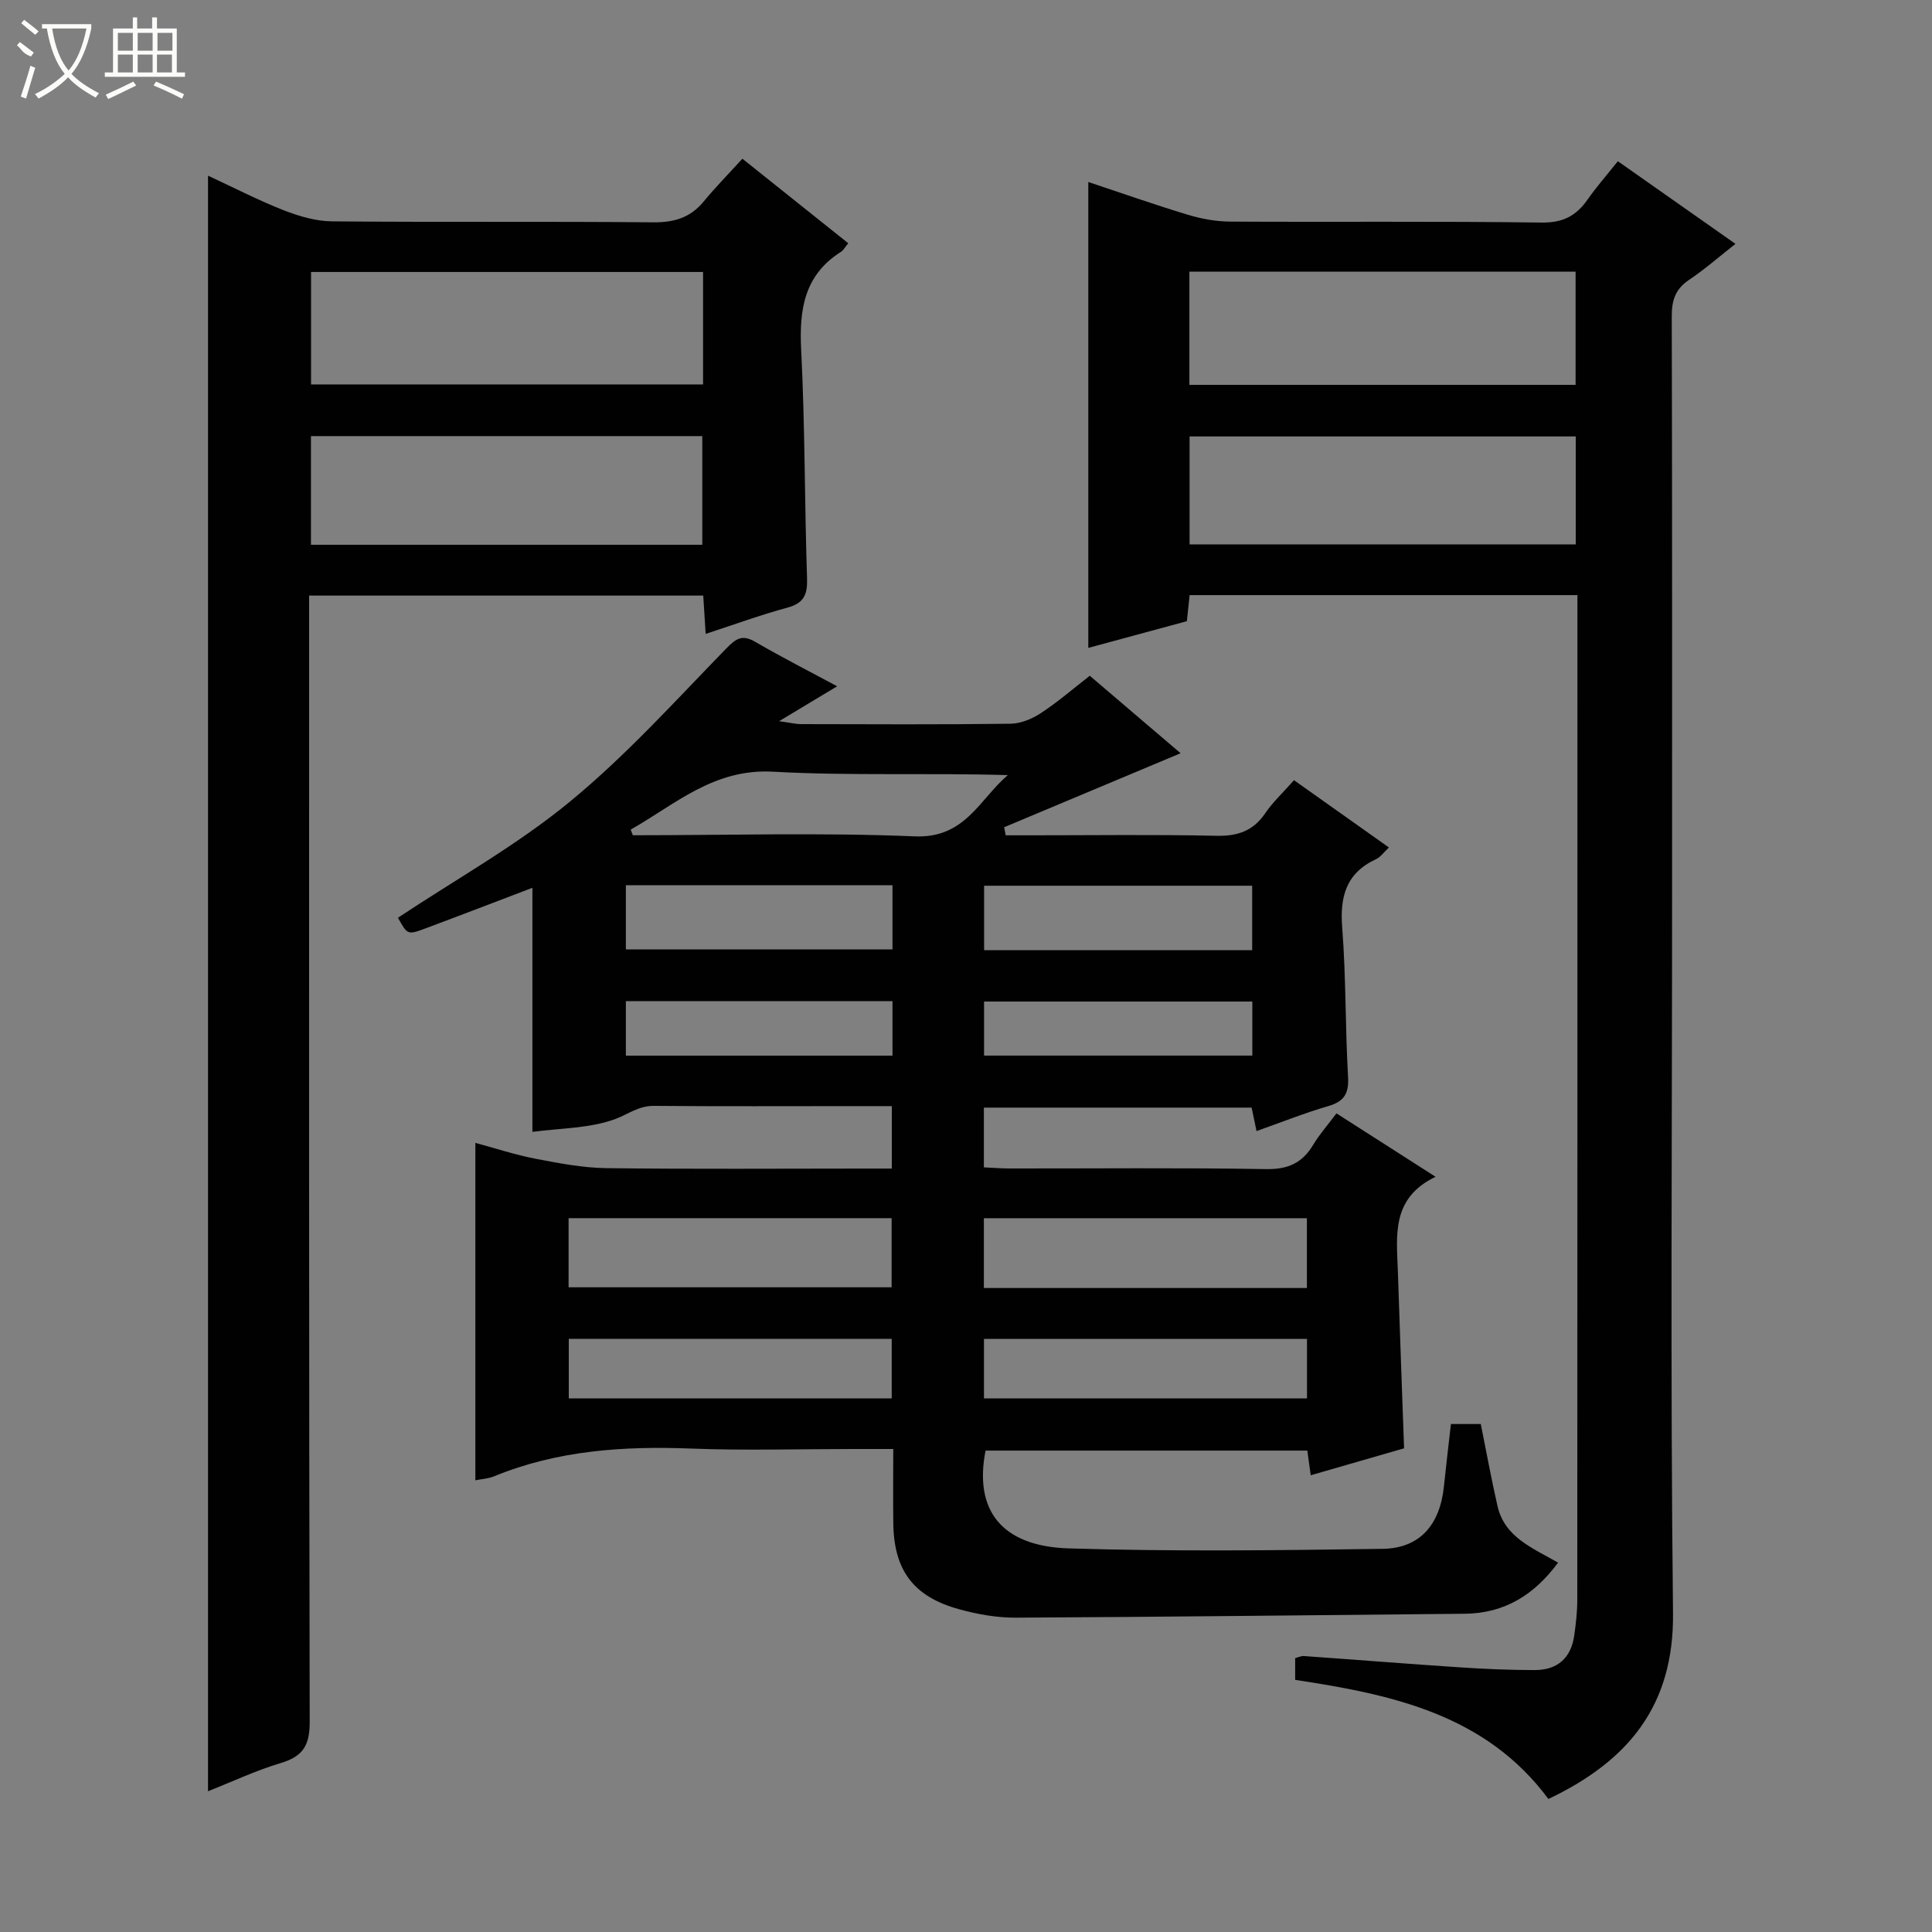 <svg enable-background="new 0 0 400 400" viewBox="0 0 400 400" xmlns="http://www.w3.org/2000/svg"><rect x="0" y="0" width="400" height="400" fill="#808080" stroke="none"/><g fill="#010102"><path d="m300.4 294.83h6.18c1.15 5.7 2.18 11.37 3.46 16.98 1.49 6.49 7.27 8.67 12.54 11.72-4.91 6.64-11.04 10.51-19.35 10.58-30.97.28-61.95.66-92.92.81-3.93.02-7.96-.7-11.76-1.75-9.44-2.6-13.47-8.06-13.6-17.75-.07-4.96-.01-9.92-.01-15.42-3.08 0-5.69 0-8.3 0-11.17 0-22.34.34-33.49-.09-14.02-.54-27.72.35-40.87 5.75-1.2.49-2.57.56-3.86.82 0-23.21 0-46.26 0-69.86 4.16 1.12 8.22 2.47 12.38 3.27 4.84.93 9.77 1.89 14.68 1.96 17.83.23 35.66.09 53.49.09h5.67c0-4.39 0-8.31 0-12.93-2.6 0-5.2 0-7.79 0-13.83 0-27.66.07-41.49-.05-3.14-.03-5.35 1.75-7.94 2.71-5.28 1.96-11.32 1.89-17.19 2.67 0-17.01 0-33.54 0-50.53-7.4 2.81-14.77 5.66-22.18 8.42-3.67 1.37-3.7 1.3-5.66-2.22 11.92-7.92 24.53-14.94 35.51-23.96 11.64-9.55 21.85-20.88 32.39-31.71 2.11-2.16 3.35-3.05 6.12-1.43 5.44 3.17 11.07 6.03 16.91 9.18-3.83 2.3-7.37 4.43-12.01 7.22 2.35.33 3.39.6 4.42.61 14.5.03 29 .11 43.49-.08 2.12-.03 4.46-1 6.27-2.19 3.47-2.27 6.63-5.01 10.14-7.74 6.44 5.49 12.86 10.96 18.8 16.04-12.21 5.12-24.37 10.22-36.53 15.32.11.56.22 1.11.32 1.67h5.57c12.66 0 25.33-.18 37.99.1 4.39.1 7.63-.94 10.15-4.64 1.57-2.31 3.68-4.27 5.98-6.87 6.46 4.58 12.9 9.14 19.65 13.93-1.03.96-1.71 1.97-2.65 2.41-6.2 2.88-7.53 7.73-7.02 14.19.8 10.27.62 20.62 1.21 30.92.2 3.48-.84 5.08-4.14 6.04-4.92 1.44-9.7 3.35-14.81 5.16-.36-1.72-.65-3.13-1.01-4.86-18.37 0-36.76 0-55.44 0v12.37c1.92.09 3.68.23 5.44.23 17.66.02 35.33-.17 52.99.13 4.56.08 7.51-1.28 9.77-5.06 1.27-2.12 2.95-4.01 4.8-6.48 6.58 4.21 13.08 8.37 20.52 13.13-9.3 4.46-8.04 12.3-7.8 19.75.38 11.96.84 23.91 1.28 36.47-6.14 1.77-12.59 3.63-19.33 5.58-.26-1.89-.46-3.33-.7-5.11-22.18 0-44.41 0-66.62 0-2.43 12.32 3.28 19.82 17.24 20.25 21.64.67 43.32.4 64.98.09 7.69-.11 11.84-4.97 12.67-12.86.44-4.26.95-8.51 1.46-12.98zm-182.68-28.31h66.88c0-5.01 0-9.59 0-14.31-22.41 0-44.49 0-66.88 0zm85.98.15h66.88c0-4.96 0-9.66 0-14.45-22.43 0-44.51 0-66.88 0zm-85.94 22.86h66.86c0-4.33 0-8.24 0-12.34-22.4 0-44.48 0-66.86 0zm85.96-.01h66.88c0-4.34 0-8.26 0-12.32-22.41 0-44.49 0-66.88 0zm-73.14-117.76c.15.39.29.78.44 1.17 19.47 0 38.97-.58 58.41.23 10.39.43 13.35-7.66 19.22-12.68-16.39-.49-32.56.18-48.65-.71-12.26-.66-20.17 6.75-29.42 11.99zm73.17 24.97h55.5c0-4.6 0-8.99 0-13.35-18.7 0-37.08 0-55.5 0zm-18.97-13.46c-18.64 0-36.86 0-55.2 0v13.29h55.2c0-4.51 0-8.64 0-13.29zm18.96 35.28h55.54c0-3.98 0-7.57 0-11.19-18.7 0-37.08 0-55.54 0zm-18.96-11.28c-18.64 0-36.86 0-55.2 0v11.29h55.2c0-3.83 0-7.3 0-11.29z"/><path d="m268.15 347.8c0-1.68 0-2.98 0-4.51.61-.15 1.23-.46 1.83-.42 10.78.76 21.55 1.63 32.34 2.34 5.14.34 10.3.56 15.45.56 4.63 0 7.48-2.45 8.15-7.1.35-2.46.64-4.96.64-7.43.03-67.49.03-134.98.03-202.46 0-1.79 0-3.58 0-5.57-27.06 0-53.5 0-80.29 0-.17 1.64-.34 3.23-.57 5.4-6.59 1.79-13.4 3.63-20.41 5.53 0-32.15 0-63.96 0-96.46 6.87 2.28 13.69 4.69 20.6 6.78 2.81.85 5.83 1.4 8.76 1.42 21.5.12 42.99-.1 64.49.2 4.42.06 7.15-1.39 9.51-4.75 1.8-2.58 3.89-4.96 6.28-7.95 8.05 5.66 16.02 11.26 24.35 17.11-3.37 2.65-6.35 5.27-9.62 7.46-2.83 1.9-3.58 4.23-3.57 7.53.1 39.99.07 79.99.07 119.98 0 49.49-.37 98.99.19 148.47.22 19.26-9.29 30.68-25.8 38.53-12.93-17.44-32.19-21.61-52.43-24.66zm-21.9-268.12h79.96c0-7.97 0-15.69 0-23.44-26.83 0-53.27 0-79.96 0zm79.99 10.68c-26.86 0-53.42 0-79.95 0v22.35h79.95c0-7.55 0-14.95 0-22.35z"/><path d="m43.07 370.86c0-111.39 0-222.54 0-334.49 5.54 2.57 10.52 5.15 15.71 7.18 3.16 1.23 6.64 2.25 9.98 2.28 22.16.2 44.32-.01 66.47.2 4.34.04 7.68-.95 10.44-4.29 2.43-2.94 5.11-5.67 8.03-8.88 7.68 6.13 14.75 11.78 21.92 17.5-.66.79-.99 1.45-1.51 1.78-7.57 4.79-8.66 11.88-8.24 20.2.8 15.78.7 31.6 1.22 47.4.11 3.36-.64 5.14-4.08 6.07-5.56 1.5-10.98 3.5-16.91 5.43-.18-2.83-.33-5.24-.5-7.93-27.11 0-54.02 0-81.6 0v5.78c0 75.8-.05 151.61.12 227.41.01 4.8-1.35 7.12-5.91 8.49-5.22 1.56-10.21 3.92-15.14 5.87zm102.49-314.55c-27.25 0-54.23 0-81.16 0v23.28h81.16c0-7.91 0-15.48 0-23.28zm-.16 56.48c0-7.87 0-15.22 0-22.5-27.29 0-54.16 0-81.02 0v22.5z"/></g><path d="m6.4 11.7c-2-.8-1.9-1.6-2.9-2.3l.6-.7c.9.7 1.9 1.4 2.9 2.2zm-2.1 8.3c.7-2.1 1.4-4.2 2-6.4.2.1.6.3 1 .4-.7 2.3-1.3 4.4-1.9 6.4zm3-12.8c-1.1-.9-2.1-1.7-2.9-2.4l.6-.7c1 .8 2 1.5 3 2.4zm1.4-1.3v-.9h10.2v.9c-.9 4.2-2.3 7.3-4.1 9.4 1.3 1.4 3.2 2.7 5.7 4-.2.2-.4.5-.7.9-2.5-1.4-4.4-2.7-5.7-4.2-1.4 1.5-3.5 3-6.1 4.4 0 0 0 0-.1-.1-.3-.4-.5-.7-.7-.8 2.7-1.3 4.7-2.8 6.2-4.2-1.8-2.2-3-5.3-3.7-9.4zm9.2 0h-7.1c.6 3.8 1.7 6.7 3.4 8.7 1.7-2 2.9-4.8 3.7-8.7z" fill="#fbfcfa"/><path d="m31.6 3.6h.9v2.3h4.1v9.1h1.7v.9h-16.6v-.9h1.7v-9.1h4.1v-2.3h.9v2.3h3.1v-2.3zm-4 13.3.6.8c-1.9.9-3.8 1.9-5.8 2.8-.2-.3-.3-.6-.5-.9 2-.9 3.9-1.8 5.7-2.7zm-3.2-10.1v3.7h3.1v-3.7zm0 4.5v3.7h3.1v-3.7zm4.1-4.5v3.7h3.1v-3.7zm0 4.5v3.7h3.1v-3.7zm9.1 9.1c-2.1-1.1-4.1-2-5.8-2.7l.5-.8c2.2.9 4.1 1.8 5.8 2.6l-.4.9zm-1.9-13.6h-3.1v3.7h3.1zm-3.2 4.5v3.7h3.1v-3.7z" fill="#fbfcfa"/></svg>